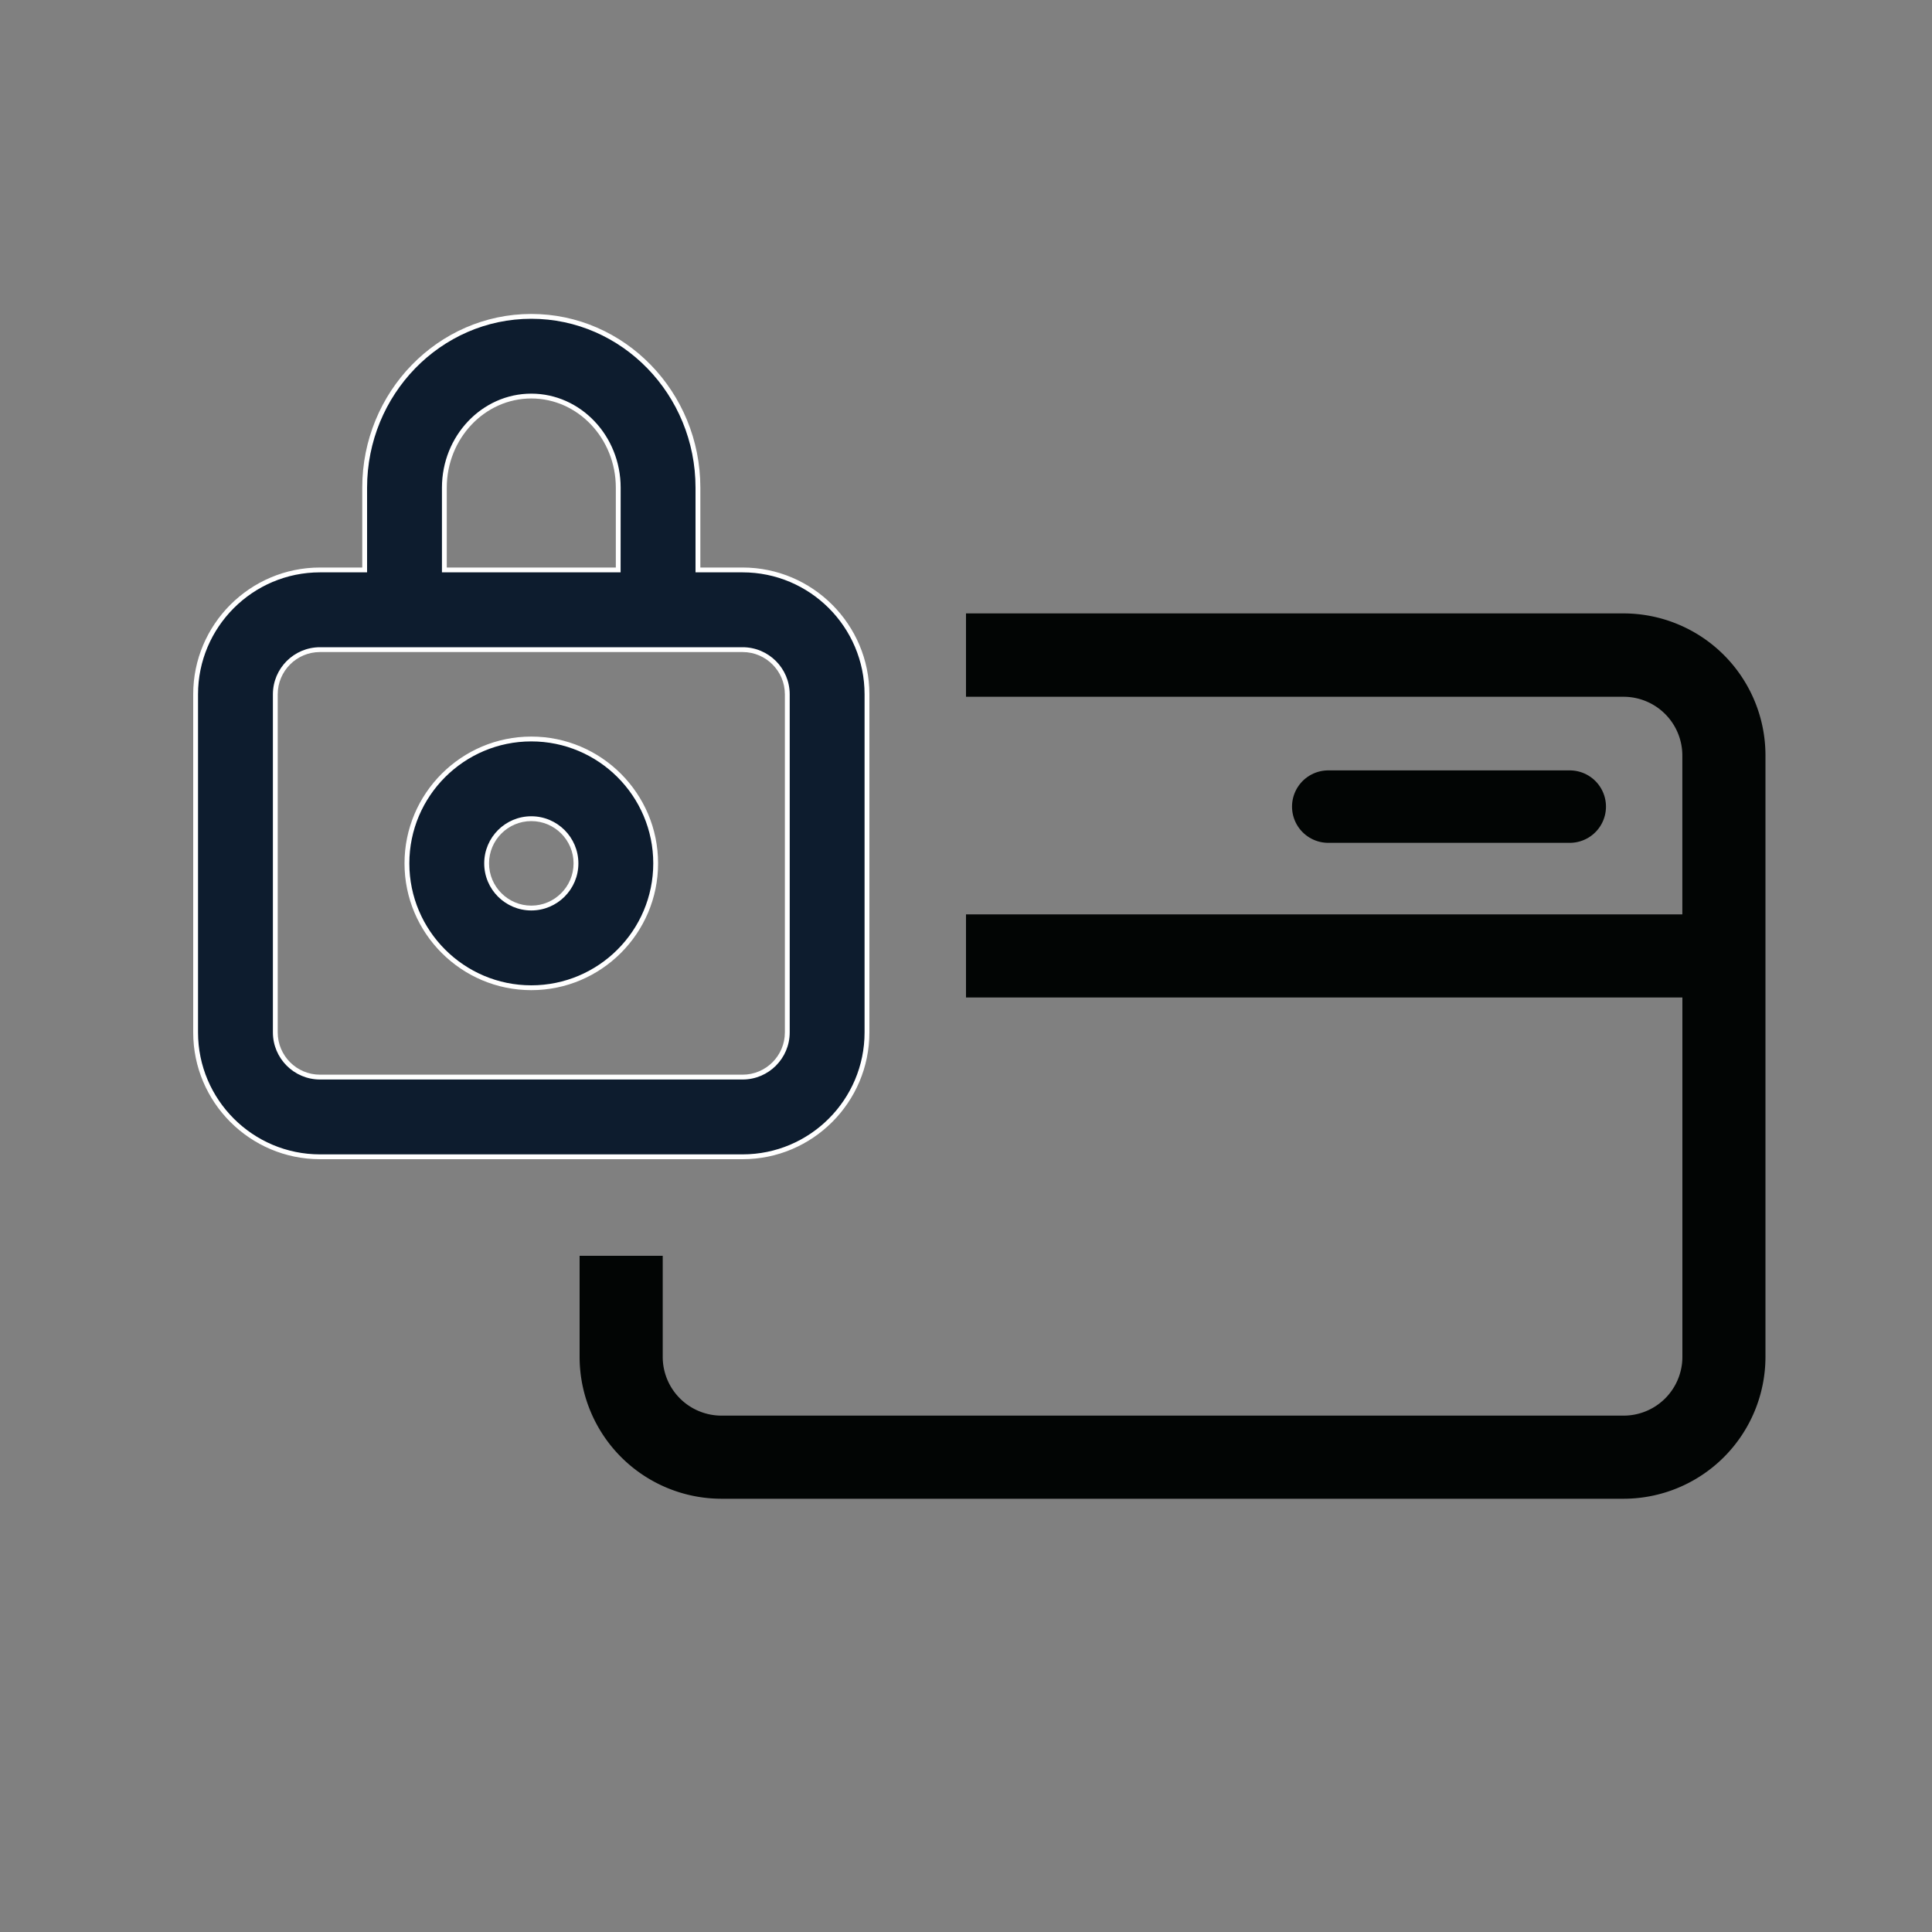 <svg xmlns="http://www.w3.org/2000/svg" width="40" height="40" viewBox="0 0 40 40">
    <rect x="0" y="0" width="40" height="40" fill="#808080" stroke="none"/>
    <defs>
        <clipPath id="clip-path">
            <path id="_Icon_Сolor" fill="#0d1c2e" stroke="#fff" stroke-miterlimit="10" stroke-width="0.1px" d="M11.375 17.5h-8.75A2.628 2.628 0 0 1 0 14.875v-7A2.628 2.628 0 0 1 2.625 5.25H3.5V3.6A3.554 3.554 0 0 1 7 0a3.553 3.553 0 0 1 3.5 3.6v1.65h.875A2.628 2.628 0 0 1 14 7.875v7a2.628 2.628 0 0 1-2.625 2.625zM2.625 7a.876.876 0 0 0-.875.875v7a.876.876 0 0 0 .875.875h8.75a.876.876 0 0 0 .876-.875v-7A.876.876 0 0 0 11.375 7h-8.75zM7 1.75A1.8 1.8 0 0 0 5.25 3.6v1.65h3.5V3.6A1.8 1.8 0 0 0 7 1.75zM7 14a2.625 2.625 0 1 1 2.625-2.625A2.628 2.628 0 0 1 7 14zm0-3.5a.875.875 0 1 0 .875.875A.876.876 0 0 0 7 10.5z" data-name="🎨 Icon Сolor"/>
        </clipPath>
        <style>
        </style>
    </defs>
    <g id="secure_payment" transform="translate(-886 -1082)">
        <g id="Group_10111" data-name="Group 10111" transform="translate(-32 143)">
            <path id="Subtraction_4" fill="#020504" d="M5559.616-122.97h-18.679a2.94 2.94 0 0 1-2.937-2.936V-128h1.721v2.094a1.217 1.217 0 0 0 1.216 1.215h18.679a1.217 1.217 0 0 0 1.216-1.215v-7.442H5546v-1.721h14.831v-3.29a1.217 1.217 0 0 0-1.216-1.215H5546v-1.726h13.615a2.94 2.94 0 0 1 2.937 2.937v12.454a2.94 2.94 0 0 1-2.936 2.939z" data-name="Subtraction 4" transform="translate(-4608 1093)"/>
            <g id="lock" transform="translate(922 945.5)">
                <g id="_Icon_Сolor-2" fill="#0d1c2e" stroke="none" stroke-miterlimit="10" data-name="🎨 Icon Сolor">
                    <path d="M11.375 17.45h-8.75c-1.42 0-2.575-1.155-2.575-2.575v-7C.05 6.455 1.205 5.3 2.625 5.3h.925V3.597C3.55 1.641 5.097.05 7 .05c1.902 0 3.45 1.591 3.45 3.547V5.3h.925c1.42 0 2.575 1.155 2.575 2.575v7c0 1.42-1.155 2.575-2.575 2.575zm-8.75-10.5c-.51 0-.925.415-.925.925v7c0 .51.415.925.925.925h8.75c.51 0 .925-.415.925-.925v-7c0-.51-.415-.925-.925-.925h-8.75zM7 1.7c-.992 0-1.8.851-1.8 1.897V5.3H8.8V3.597C8.8 2.551 7.993 1.7 7 1.7zm0 12.25c-1.42 0-2.575-1.155-2.575-2.575C4.425 9.955 5.58 8.8 7 8.8c1.42 0 2.575 1.155 2.575 2.575 0 1.42-1.155 2.575-2.575 2.575zm0-3.5c-.51 0-.925.415-.925.925s.415.925.925.925.925-.415.925-.925S7.51 10.45 7 10.45z"/>
                    <path fill="#fff" d="M11.375 17.4c1.392 0 2.525-1.133 2.525-2.525v-7c0-1.392-1.133-2.525-2.525-2.525H10.4V3.597C10.4 1.67 8.875.1 7 .1S3.6 1.669 3.6 3.597V5.35h-.975C1.233 5.35.1 6.483.1 7.875v7c0 1.392 1.133 2.525 2.525 2.525h8.75M2.625 6.9h8.75c.538 0 .975.437.975.975v7c0 .537-.437.975-.975.975h-8.75c-.538 0-.975-.438-.975-.975v-7c0-.538.437-.975.975-.975M7 1.65c1.02 0 1.85.873 1.85 1.947L8.849 5.25v.1H5.15V3.597c0-1.074.83-1.947 1.85-1.947M7 13.9c1.392 0 2.525-1.133 2.525-2.525C9.525 9.982 8.392 8.85 7 8.85s-2.525 1.132-2.525 2.525C4.475 12.767 5.608 13.9 7 13.9m0-3.5c.538 0 .975.437.975.975s-.437.975-.975.975-.975-.437-.975-.975.437-.975.975-.975m4.375 7.1h-8.75C1.177 17.5 0 16.322 0 14.875v-7C0 6.428 1.177 5.25 2.625 5.25H3.5V3.597C3.5 1.614 5.07 0 7 0s3.5 1.614 3.5 3.597V5.25h.875C12.822 5.25 14 6.428 14 7.875v7c0 1.447-1.178 2.625-2.625 2.625zM2.625 7c-.483 0-.875.392-.875.875v7c0 .482.392.875.875.875h8.75c.482 0 .875-.393.875-.875v-7c0-.483-.393-.875-.875-.875h-8.75zM7 1.75c-.965 0-1.75.829-1.75 1.847V5.25H8.75V3.597C8.75 2.58 7.966 1.75 7 1.75zM7 14c-1.447 0-2.625-1.178-2.625-2.625C4.375 9.927 5.553 8.75 7 8.75s2.625 1.177 2.625 2.625C9.625 12.822 8.447 14 7 14zm0-3.5c-.482 0-.875.392-.875.875 0 .482.393.875.875.875s.875-.393.875-.875c0-.483-.393-.875-.875-.875z"/>
                </g>
            </g>
            <path id="Line_97" fill="none" stroke="#020504" stroke-linecap="round" stroke-width="1.5px" d="M0 0L5 0" data-name="Line 97" transform="translate(945.5 955.7)"/>
        </g>
        <path id="Rectangle_4899" fill="none" d="M0 0H40V40H0z" data-name="Rectangle 4899" transform="translate(886 1082)"/>
    </g>
</svg>
